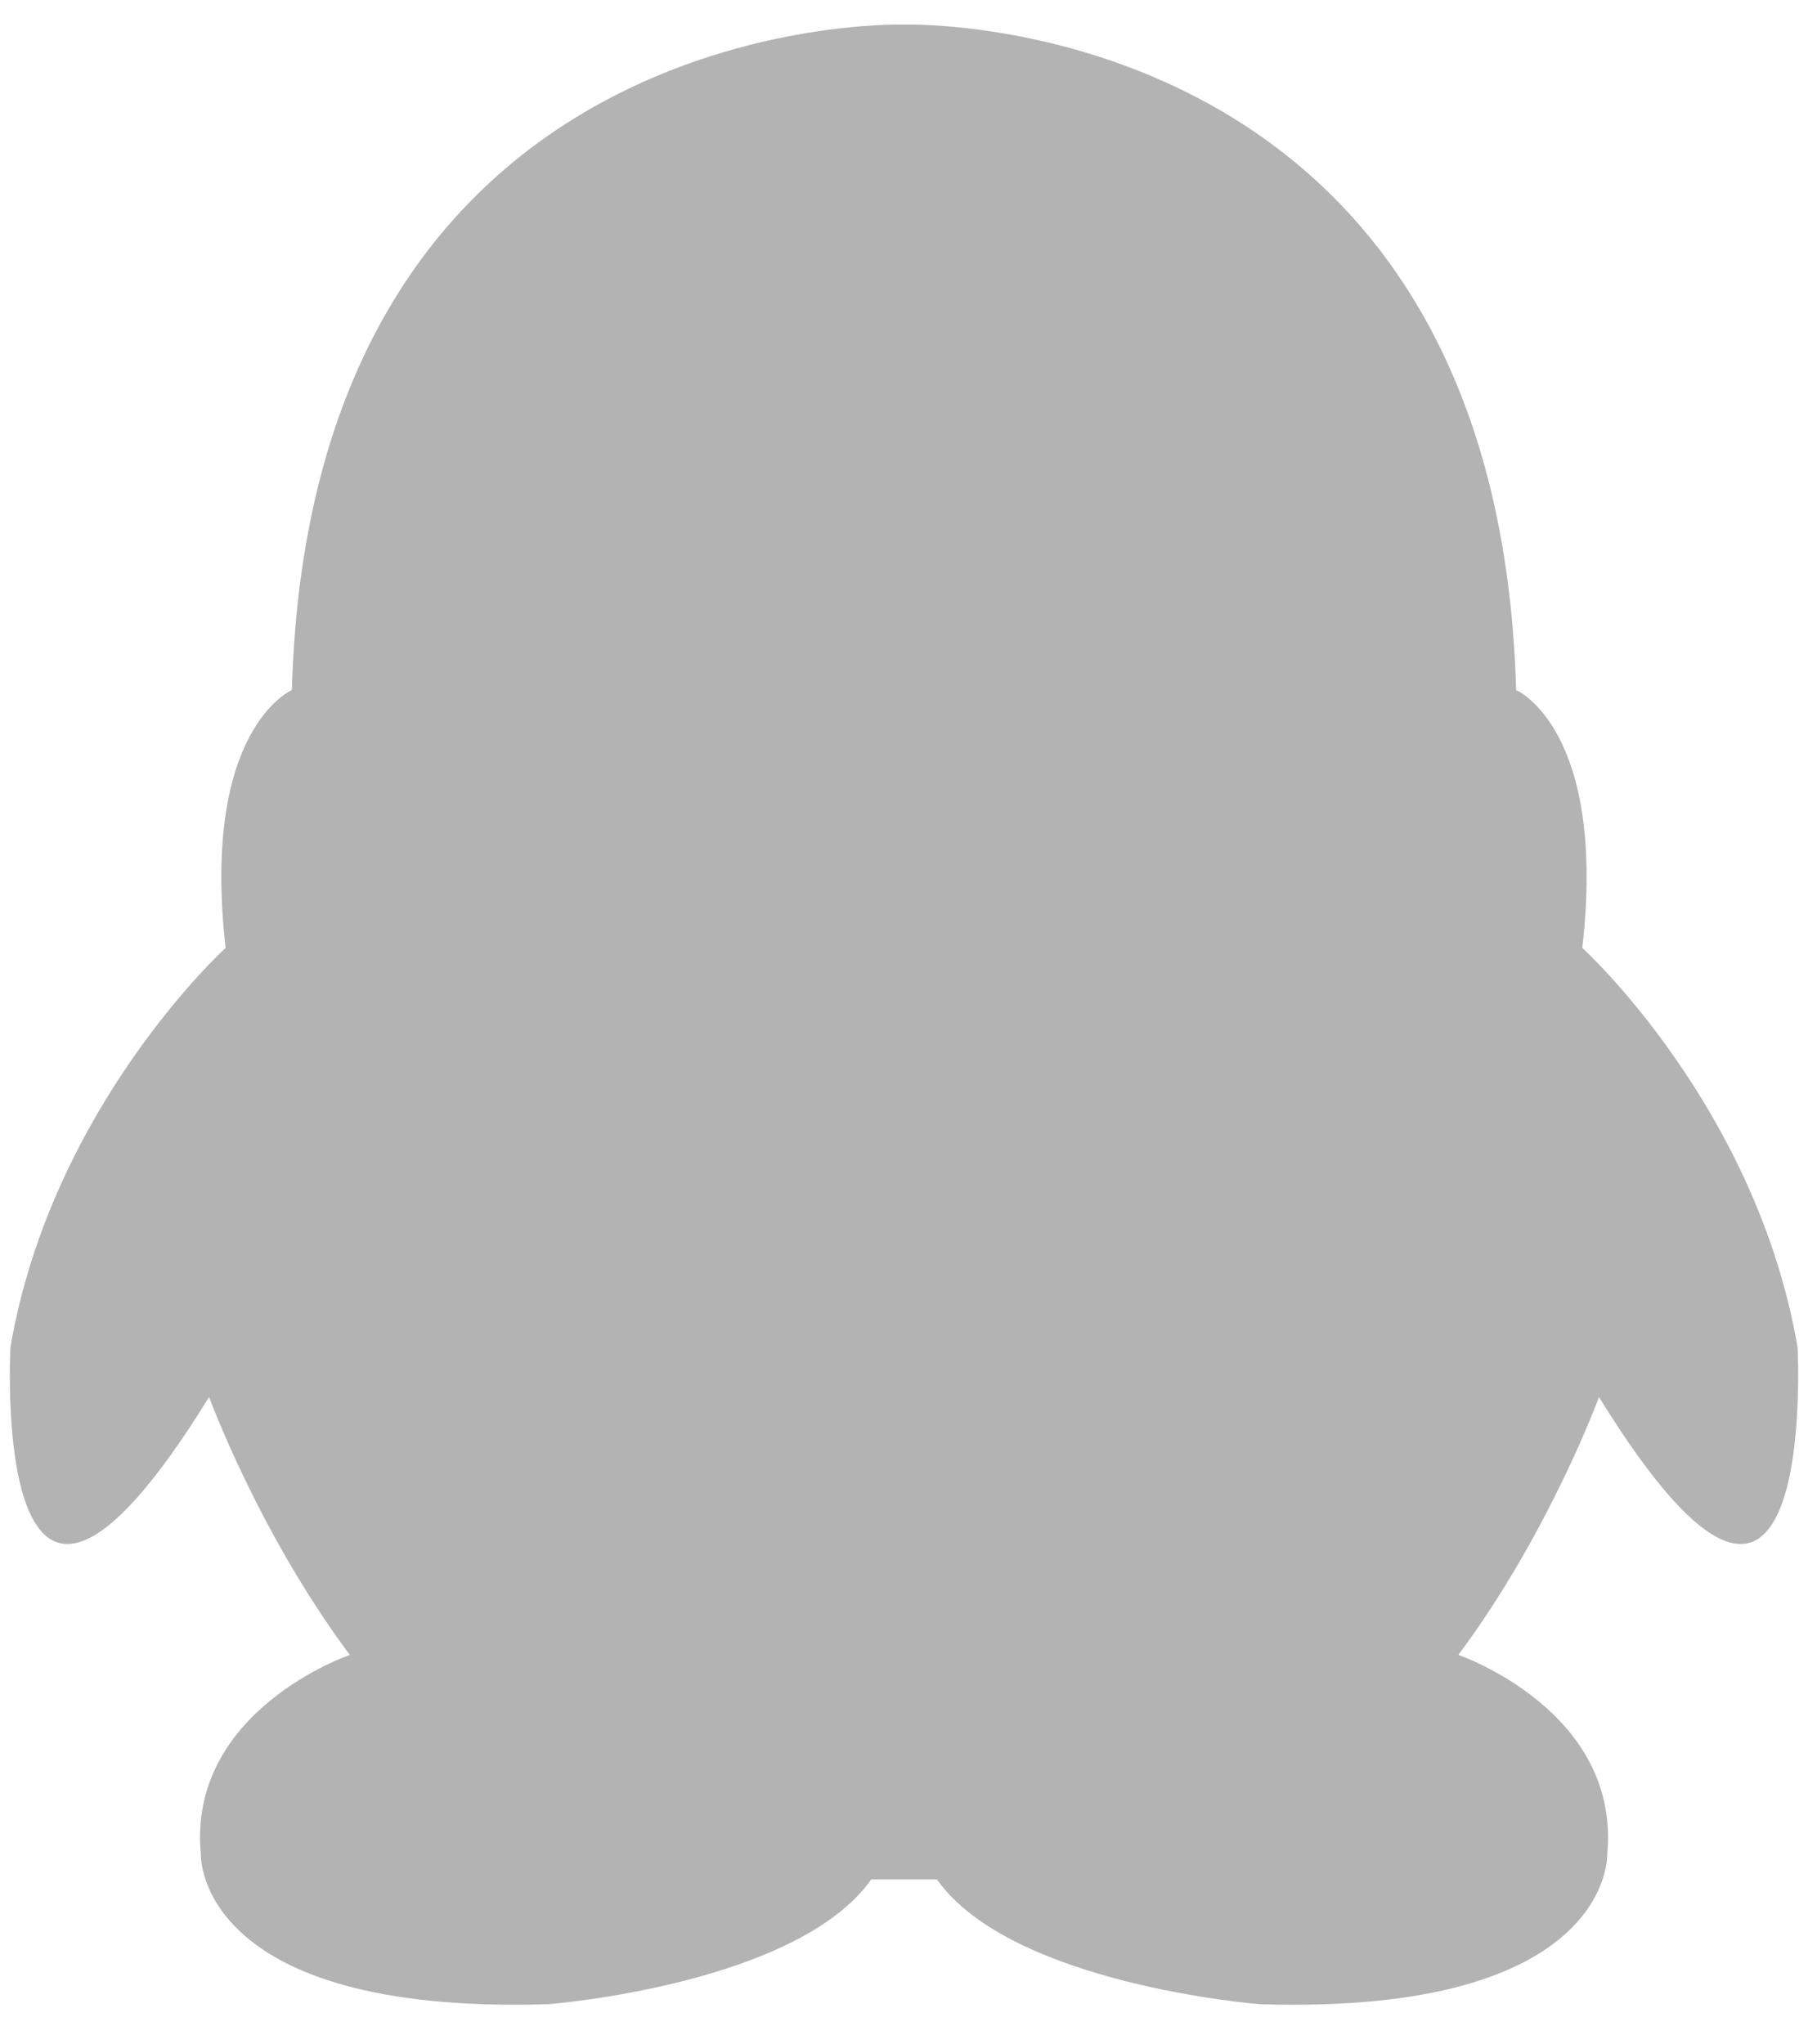 <?xml version="1.0" encoding="UTF-8"?>
<svg width="23px" height="26px" viewBox="0 0 23 26" version="1.1" xmlns="http://www.w3.org/2000/svg" xmlns:xlink="http://www.w3.org/1999/xlink">
    <!-- Generator: Sketch 52.4 (67378) - http://www.bohemiancoding.com/sketch -->
    <title>qq</title>
    <desc>Created with Sketch.</desc>
    <g id="Page-1" stroke="none" stroke-width="1" fill="none" fill-rule="evenodd" opacity="0.3">
        <g id="新闻详情" transform="translate(-169, -406)" fill="#000000">
            <g id="分组-2" transform="translate(148, 386)">
                <g id="qq" transform="translate(19.5, 19.5)">
                    <rect id="矩形" opacity="0" x="0" y="0" width="26" height="26"></rect>
                    <path d="M24.367,17.635 C23.84,14.567 21.629,12.557 21.629,12.557 C21.945,9.771 20.787,9.277 20.787,9.277 C20.544,0.659 13.156,0.809 13,0.813 C12.844,0.809 5.455,0.659 5.213,9.277 C5.213,9.277 4.055,9.771 4.37,12.557 C4.37,12.557 2.159,14.567 1.633,17.635 C1.633,17.635 1.351,22.819 4.16,18.27 C4.16,18.27 4.792,19.998 5.95,21.55 C5.95,21.55 3.879,22.256 4.055,24.089 C4.055,24.089 3.984,26.133 8.477,25.993 C8.477,25.993 11.635,25.747 12.583,24.406 L12.997,24.406 L13.004,24.406 L13.419,24.406 C14.367,25.746 17.524,25.993 17.524,25.993 C22.016,26.133 21.946,24.089 21.946,24.089 C22.121,22.256 20.052,21.55 20.052,21.55 C21.209,19.998 21.841,18.27 21.841,18.27 C24.647,22.819 24.367,17.635 24.367,17.635 Z" id="路径"></path>
                </g>
            </g>
        </g>
    </g>
</svg>